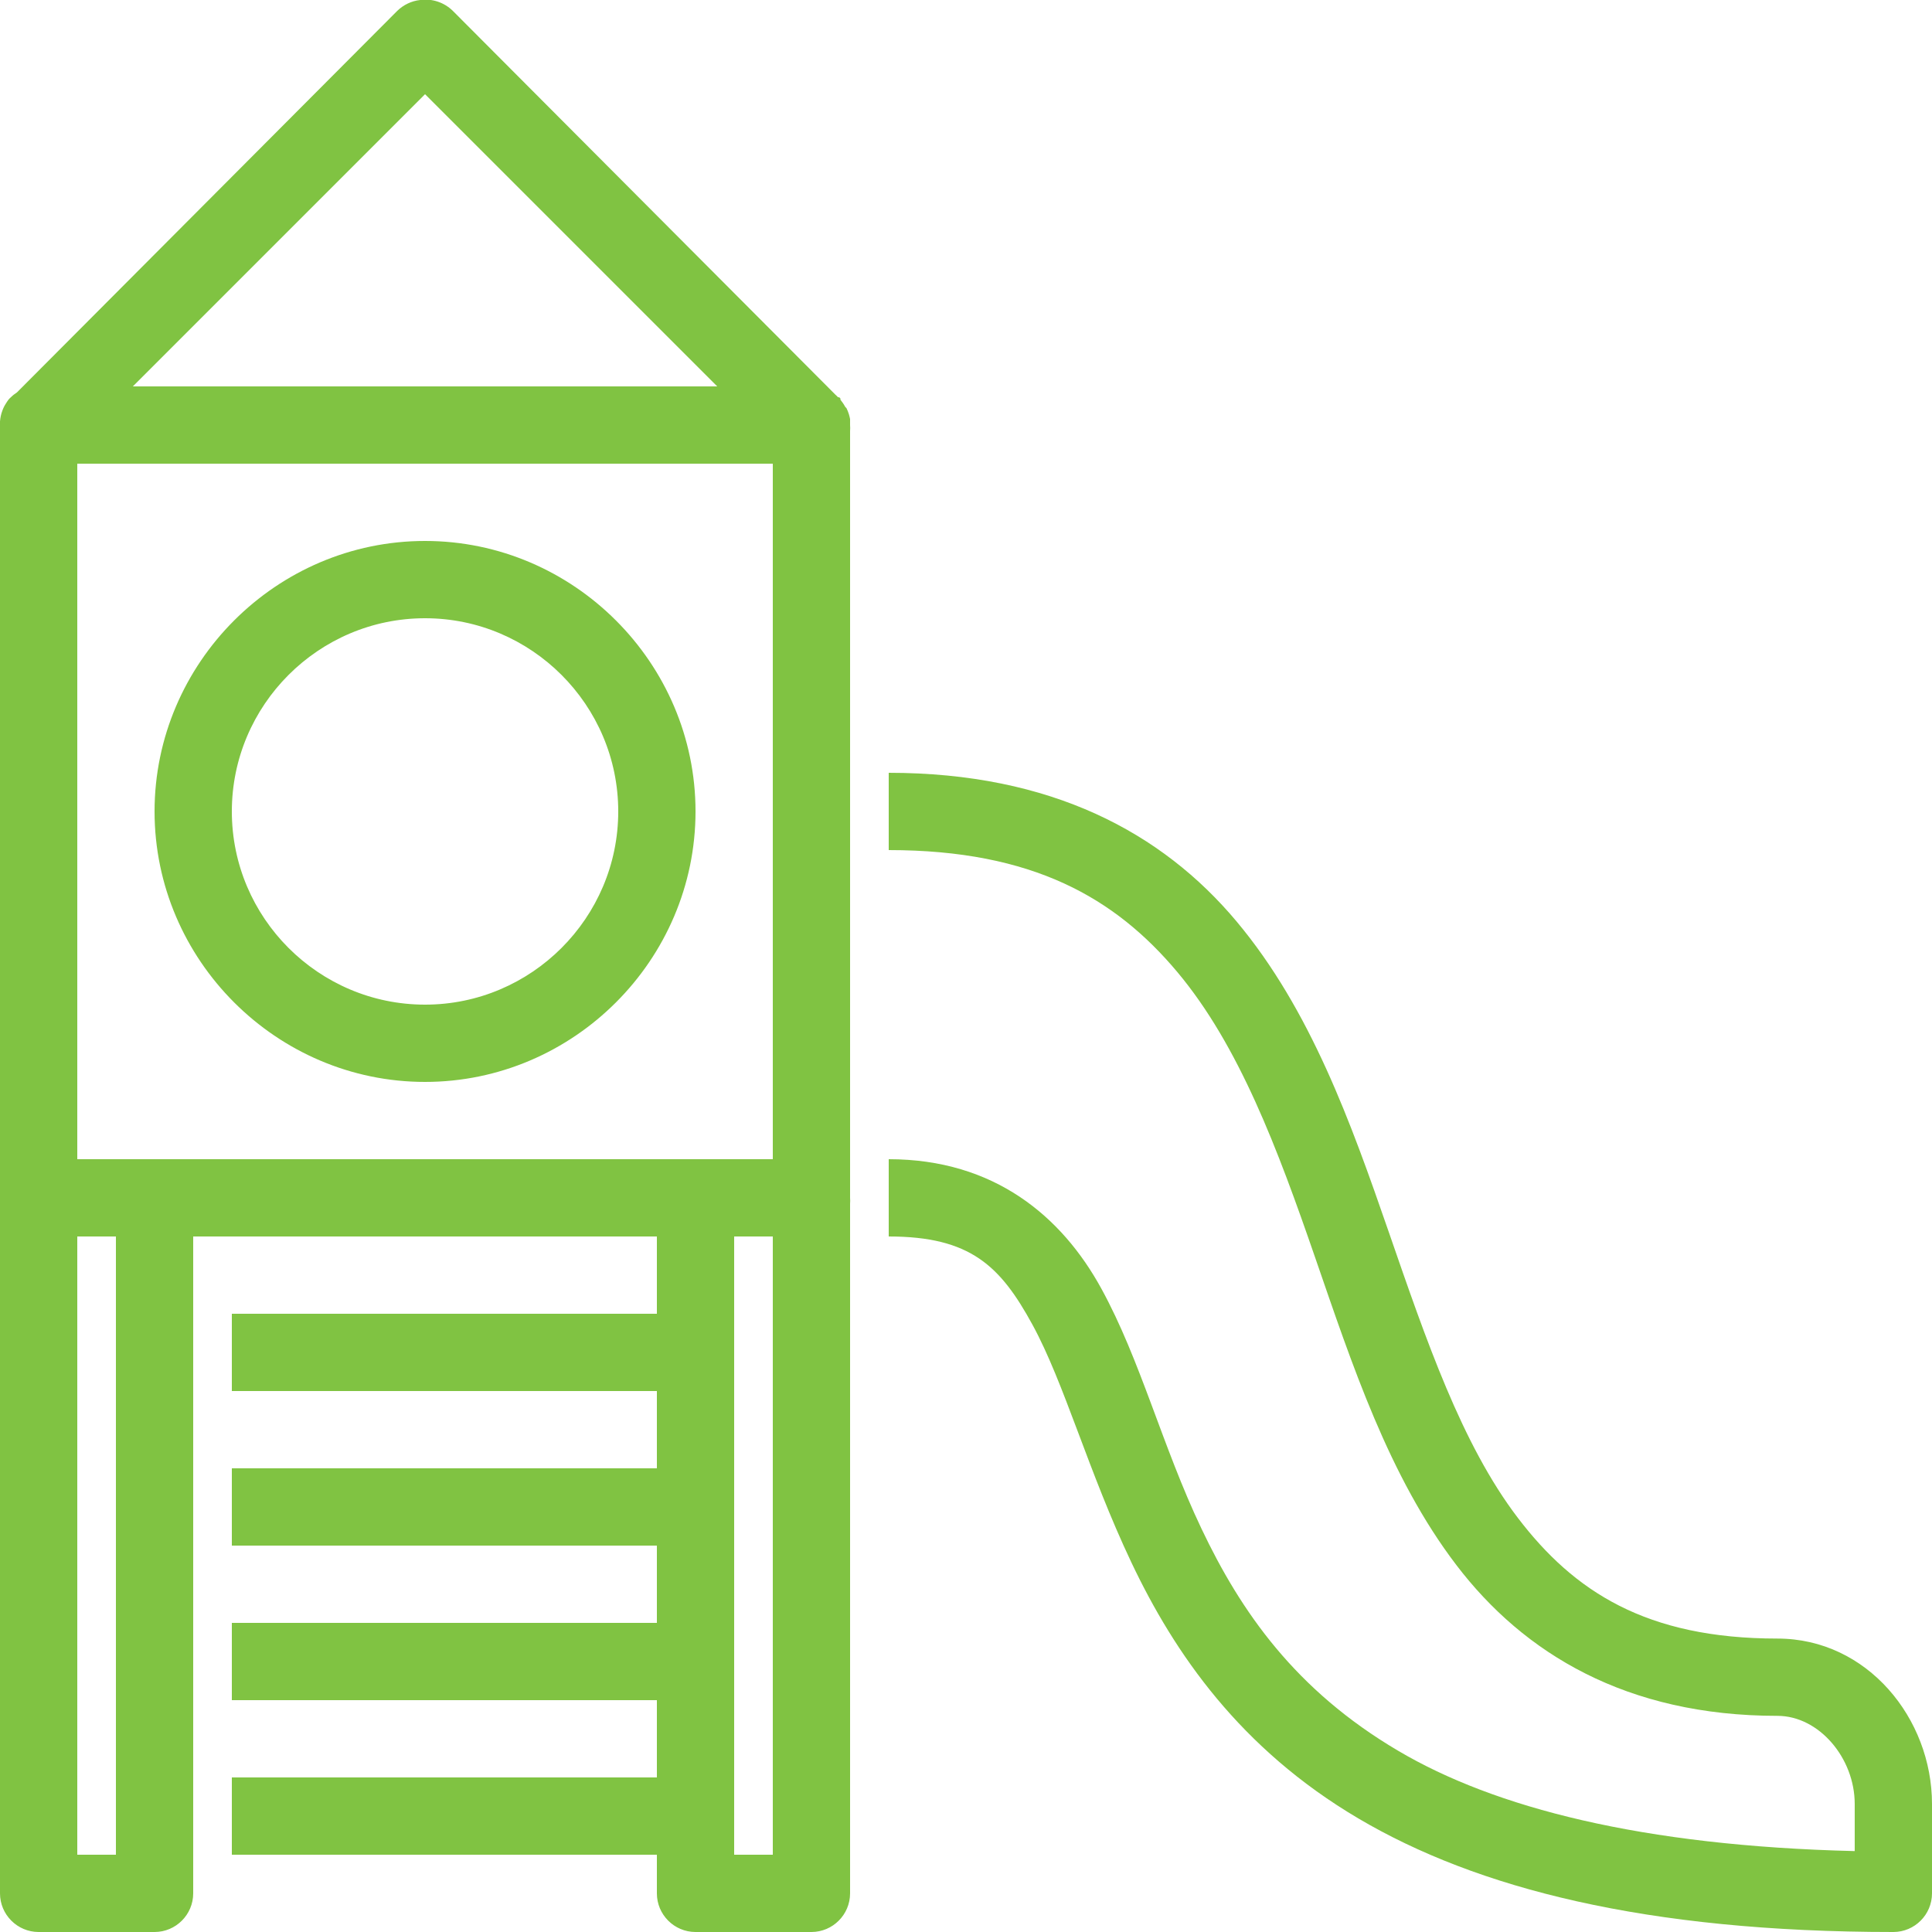 <svg fill="#80c342" xmlns="http://www.w3.org/2000/svg"  viewBox="0 0 50 50" width="50px" height="50px"><path d="M 10.875 0 C 10.652 0.023 10.441 0.125 10.281 0.281 L 0.438 10.156 C 0.383 10.191 0.328 10.234 0.281 10.281 C 0.258 10.301 0.238 10.32 0.219 10.344 C 0.195 10.375 0.176 10.406 0.156 10.438 C 0.117 10.496 0.086 10.559 0.062 10.625 C 0.027 10.715 0.008 10.809 0 10.906 C -0.008 10.98 -0.008 11.051 0 11.125 C 0 11.156 0 11.188 0 11.219 L 0 31 C 0 31.031 0 31.062 0 31.094 L 0 49 C 0 49.551 0.449 50 1 50 L 4 50 C 4.551 50 5 49.551 5 49 L 5 32 L 17 32 L 17 34 L 6 34 L 6 36 L 17 36 L 17 38 L 6 38 L 6 40 L 17 40 L 17 42 L 6 42 L 6 44 L 17 44 L 17 46 L 6 46 L 6 48 L 17 48 L 17 49 C 17 49.551 17.449 50 18 50 L 21 50 C 21.551 50 22 49.551 22 49 L 22 31.156 C 22.004 31.105 22.004 31.051 22 31 L 22 11.156 C 22.004 11.105 22.004 11.051 22 11 C 22 10.988 22 10.98 22 10.969 C 22 10.949 22 10.926 22 10.906 C 22 10.887 22 10.863 22 10.844 C 21.992 10.801 21.98 10.758 21.969 10.719 C 21.953 10.664 21.93 10.613 21.906 10.562 C 21.895 10.551 21.887 10.543 21.875 10.531 C 21.84 10.465 21.797 10.402 21.75 10.344 C 21.75 10.332 21.75 10.324 21.75 10.312 C 21.738 10.301 21.73 10.293 21.719 10.281 L 21.688 10.281 C 21.668 10.258 21.648 10.238 21.625 10.219 L 11.719 0.281 C 11.496 0.062 11.184 -0.043 10.875 0 Z M 11 2.438 L 18.562 10 L 3.438 10 Z M 2 12 L 20 12 L 20 30 L 2 30 Z M 11 14 C 7.156 14 4 17.156 4 21 C 4 24.844 7.156 28 11 28 C 14.844 28 18 24.844 18 21 C 18 17.156 14.844 14 11 14 Z M 11 16 C 13.754 16 16 18.246 16 21 C 16 23.754 13.754 26 11 26 C 8.246 26 6 23.754 6 21 C 6 18.246 8.246 16 11 16 Z M 23 20 L 23 22 C 26.738 22 28.867 23.246 30.469 25.156 C 32.07 27.066 33.066 29.738 34.031 32.531 C 34.996 35.324 35.941 38.207 37.688 40.5 C 39.434 42.793 42.094 44.406 46 44.406 C 47.074 44.406 48 45.496 48 46.688 L 48 47.906 C 42.484 47.773 38.676 46.781 36.188 45.312 C 33.523 43.742 32.113 41.707 31.094 39.562 C 30.074 37.418 29.52 35.203 28.5 33.344 C 27.48 31.484 25.734 30 23 30 L 23 32 C 25.117 32 25.891 32.766 26.719 34.281 C 27.547 35.797 28.164 38.082 29.281 40.438 C 30.398 42.793 32.098 45.258 35.156 47.062 C 38.215 48.867 42.582 50 49 50 C 49.551 50 50 49.551 50 49 L 50 46.688 C 50 44.477 48.328 42.406 46 42.406 C 42.605 42.406 40.734 41.188 39.281 39.281 C 37.828 37.375 36.91 34.684 35.938 31.875 C 34.965 29.066 33.922 26.137 32 23.844 C 30.078 21.551 27.211 20 23 20 Z M 2 32 L 3 32 L 3 48 L 2 48 Z M 19 32 L 20 32 L 20 48 L 19 48 Z"/></svg>
